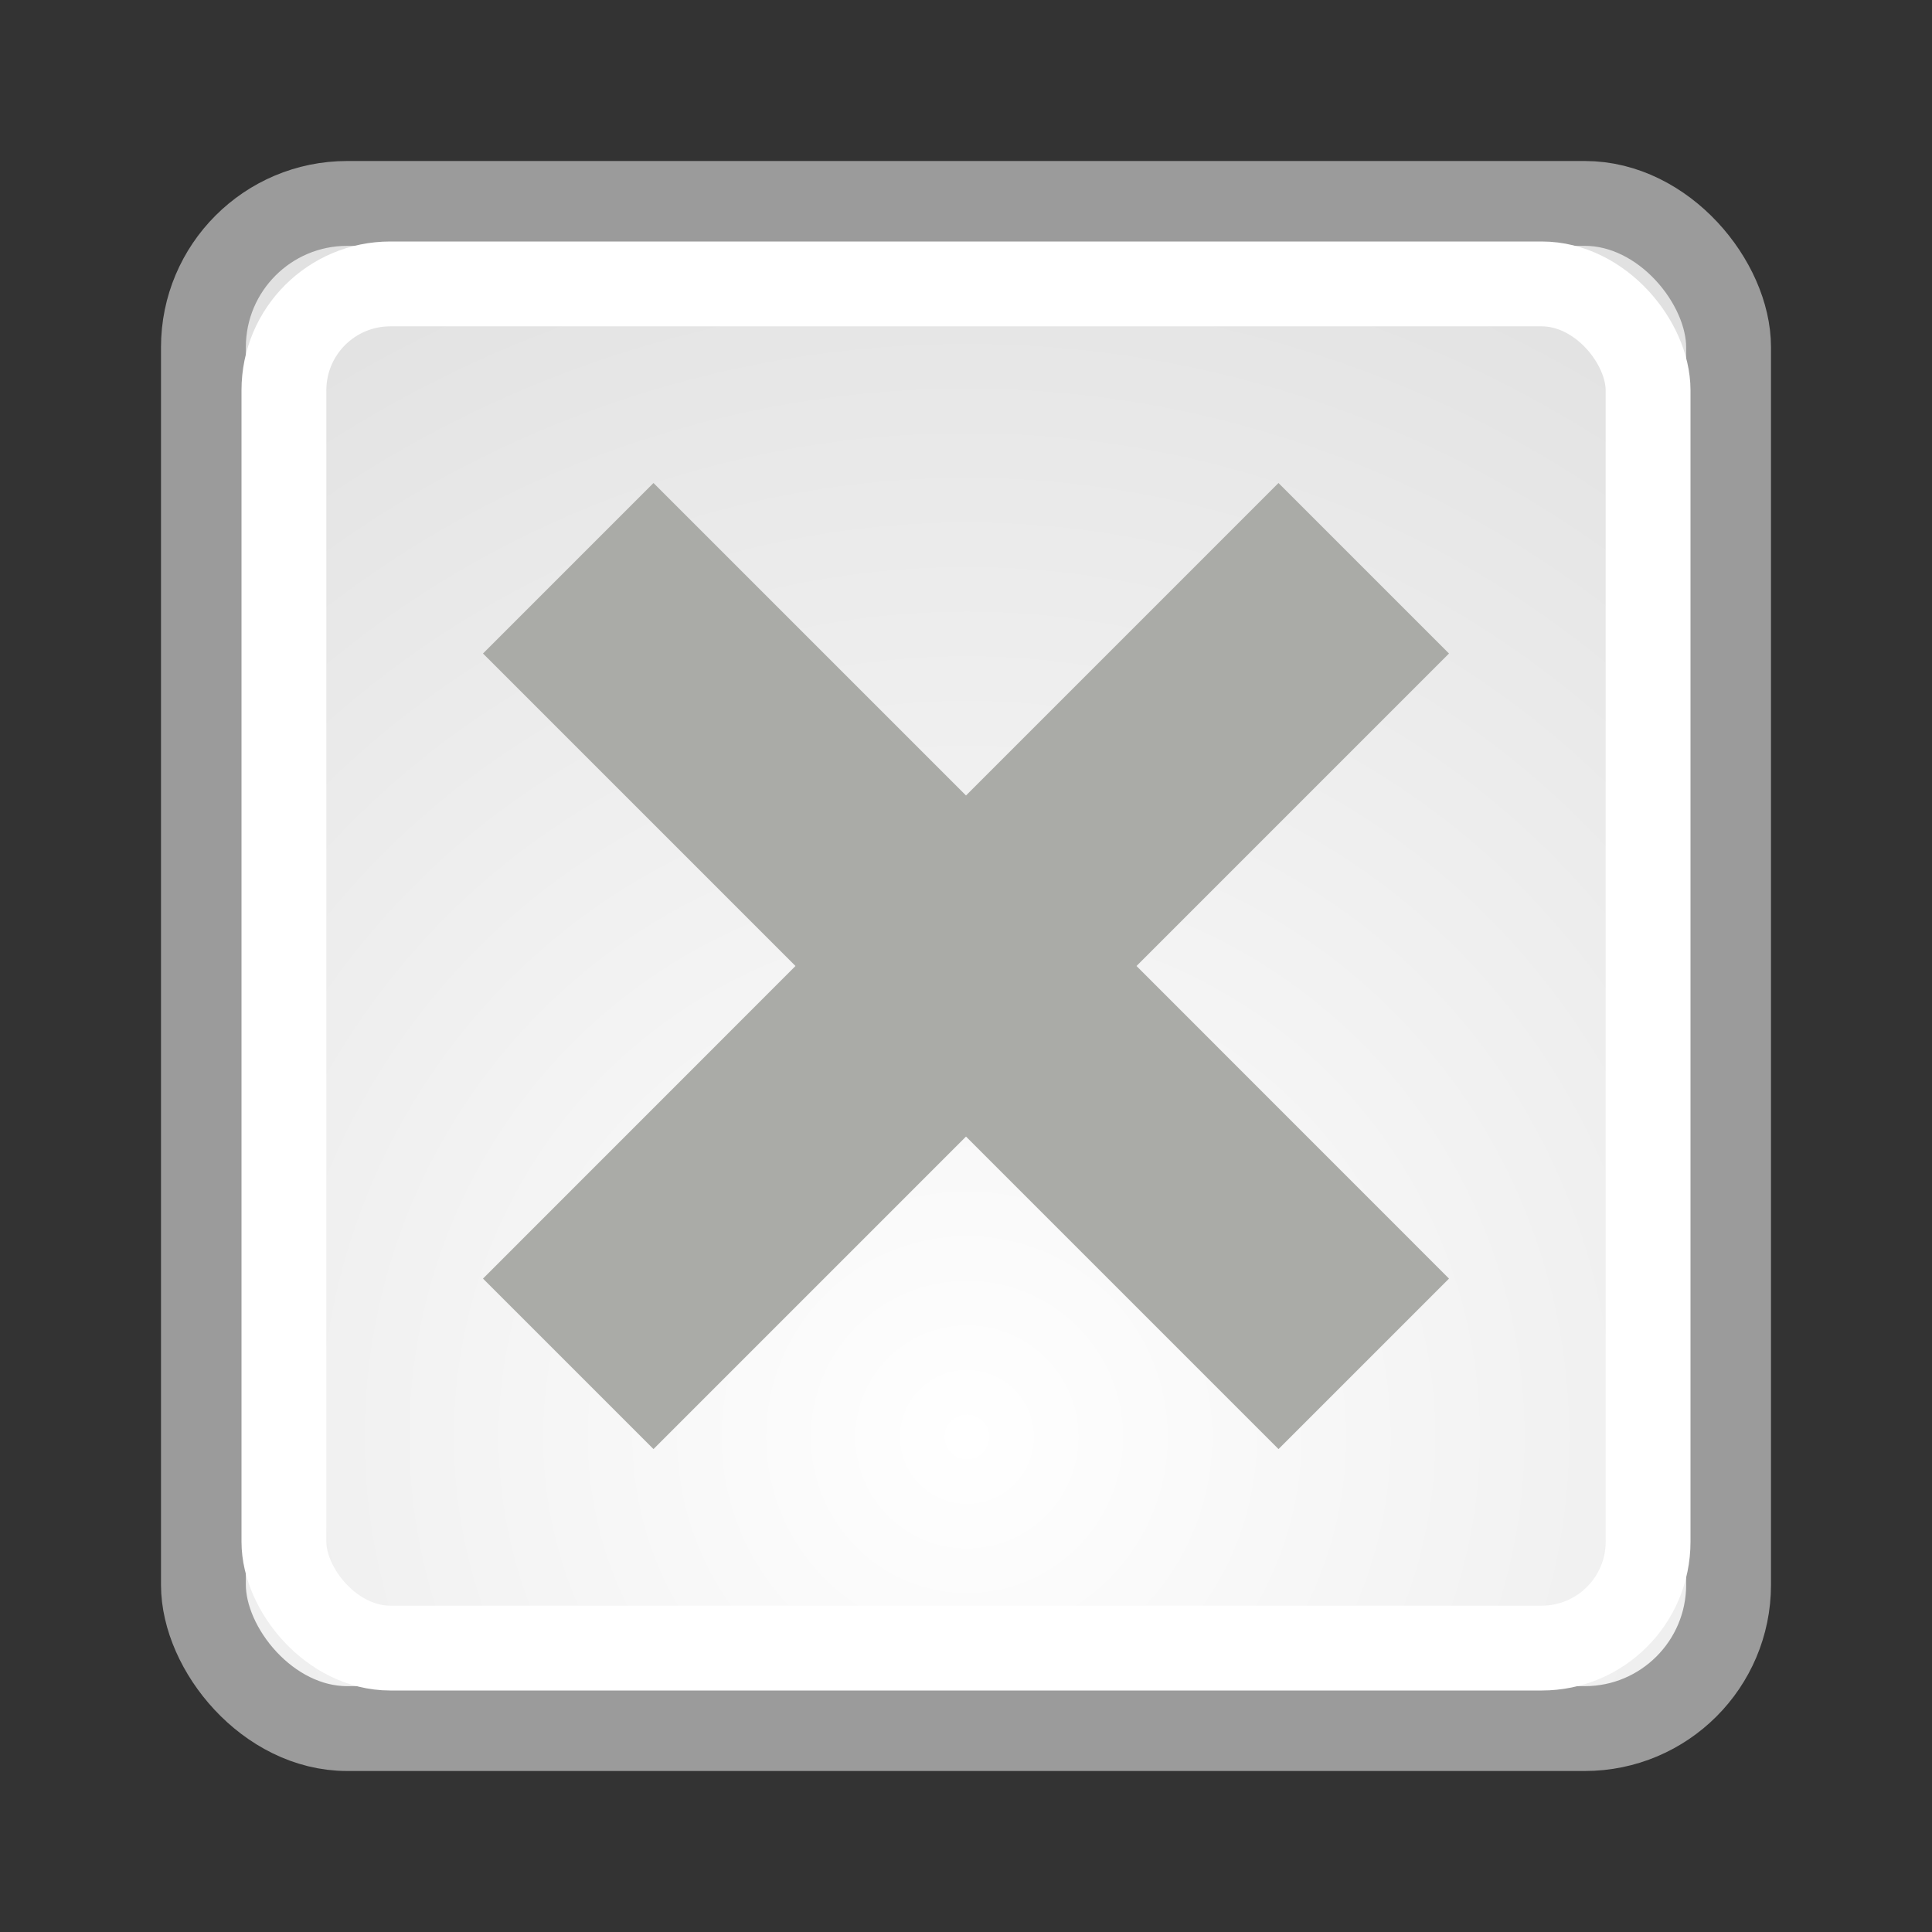 <?xml version="1.0" encoding="UTF-8" standalone="no"?>
<!-- Created with Inkscape (http://www.inkscape.org/) -->

<svg
   xmlns:dc="http://purl.org/dc/elements/1.1/"
   xmlns:cc="http://creativecommons.org/ns#"
   xmlns:rdf="http://www.w3.org/1999/02/22-rdf-syntax-ns#"
   xmlns:svg="http://www.w3.org/2000/svg"
   xmlns="http://www.w3.org/2000/svg"
   xmlns:xlink="http://www.w3.org/1999/xlink"
   xmlns:sodipodi="http://sodipodi.sourceforge.net/DTD/sodipodi-0.dtd"
   xmlns:inkscape="http://www.inkscape.org/namespaces/inkscape"
   width="24"
   height="24"
   id="svg3067"
   version="1.1"
   inkscape:version="0.48.4 r9939"
   sodipodi:docname="New document 2">
  <rect width="100%" height="100%" fill="#333333" stroke="none"/>
  <defs
     id="defs3069">
    <radialGradient
       inkscape:collect="always"
       xlink:href="#linearGradient11520"
       id="radialGradient3009"
       gradientUnits="userSpaceOnUse"
       gradientTransform="matrix(2.039,0,0,2.039,-25.847,-36.563)"
       cx="24.446"
       cy="35.878"
       fx="24.446"
       fy="35.878"
       r="20.531" />
    <linearGradient
       id="linearGradient11520">
      <stop
         id="stop11522"
         offset="0"
         style="stop-color:#ffffff;stop-opacity:1;" />
      <stop
         id="stop11524"
         offset="1"
         style="stop-color:#dcdcdc;stop-opacity:1;" />
    </linearGradient>
    <radialGradient
       r="20.531"
       fy="35.878"
       fx="24.446"
       cy="35.878"
       cx="24.446"
       gradientTransform="matrix(0.944,0,0,0.944,-11.065,1012.339)"
       gradientUnits="userSpaceOnUse"
       id="radialGradient3092"
       xlink:href="#linearGradient11520"
       inkscape:collect="always" />
  </defs>
  <sodipodi:namedview
     id="base"
     pagecolor="#ffffff"
     bordercolor="#666666"
     borderopacity="1.0"
     inkscape:pageopacity="0.0"
     inkscape:pageshadow="2"
     inkscape:zoom="3.959798"
     inkscape:cx="5.8445919"
     inkscape:cy="8.9703154"
     inkscape:document-units="px"
     inkscape:current-layer="layer1"
     showgrid="true"
     inkscape:window-width="1030"
     inkscape:window-height="591"
     inkscape:window-x="444"
     inkscape:window-y="248"
     inkscape:window-maximized="0">
    <inkscape:grid
       type="xygrid"
       id="grid3115"
       empspacing="5"
       visible="true"
       enabled="true"
       snapvisiblegridlinesonly="true" />
  </sodipodi:namedview>
  <g
     inkscape:label="Layer 1"
     inkscape:groupmode="layer"
     id="layer1"
     transform="translate(0,-1028.362)">
    <rect
       ry="1.786"
       rx="1.786"
       y="1030.889"
       x="2.527"
       height="18.946"
       width="18.946"
       id="rect11518"
       style="fill:url(#radialGradient3092);fill-opacity:1;fill-rule:evenodd;stroke:#9b9b9b;stroke-width:1.054;stroke-linecap:butt;stroke-linejoin:bevel;stroke-miterlimit:10;stroke-opacity:1;stroke-dasharray:none;stroke-dashoffset:0;marker:none;visibility:visible;display:inline;overflow:visible" />
    <rect
       style="fill:none;stroke:#ffffff;stroke-width:1.054;stroke-linecap:butt;stroke-linejoin:bevel;stroke-miterlimit:10;stroke-opacity:1;stroke-dasharray:none;stroke-dashoffset:0;marker:none;visibility:visible;display:inline;overflow:visible"
       id="rect11528"
       width="16.946"
       height="16.946"
       x="3.527"
       y="1031.889"
       rx="1.321"
       ry="1.321" />
    <path
       inkscape:connector-curvature="0"
       style="fill:#aaaba7;fill-opacity:1;fill-rule:evenodd;stroke:none"
       d="M 8.118,1034.362 6,1036.48 9.882,1040.362 6,1044.245 l 2.118,2.118 3.882,-3.882 3.882,3.882 L 18,1044.245 14.118,1040.362 18,1036.48 l -2.118,-2.118 -3.882,3.882 -3.882,-3.882 z"
       id="path6930" />
  </g>
</svg>
